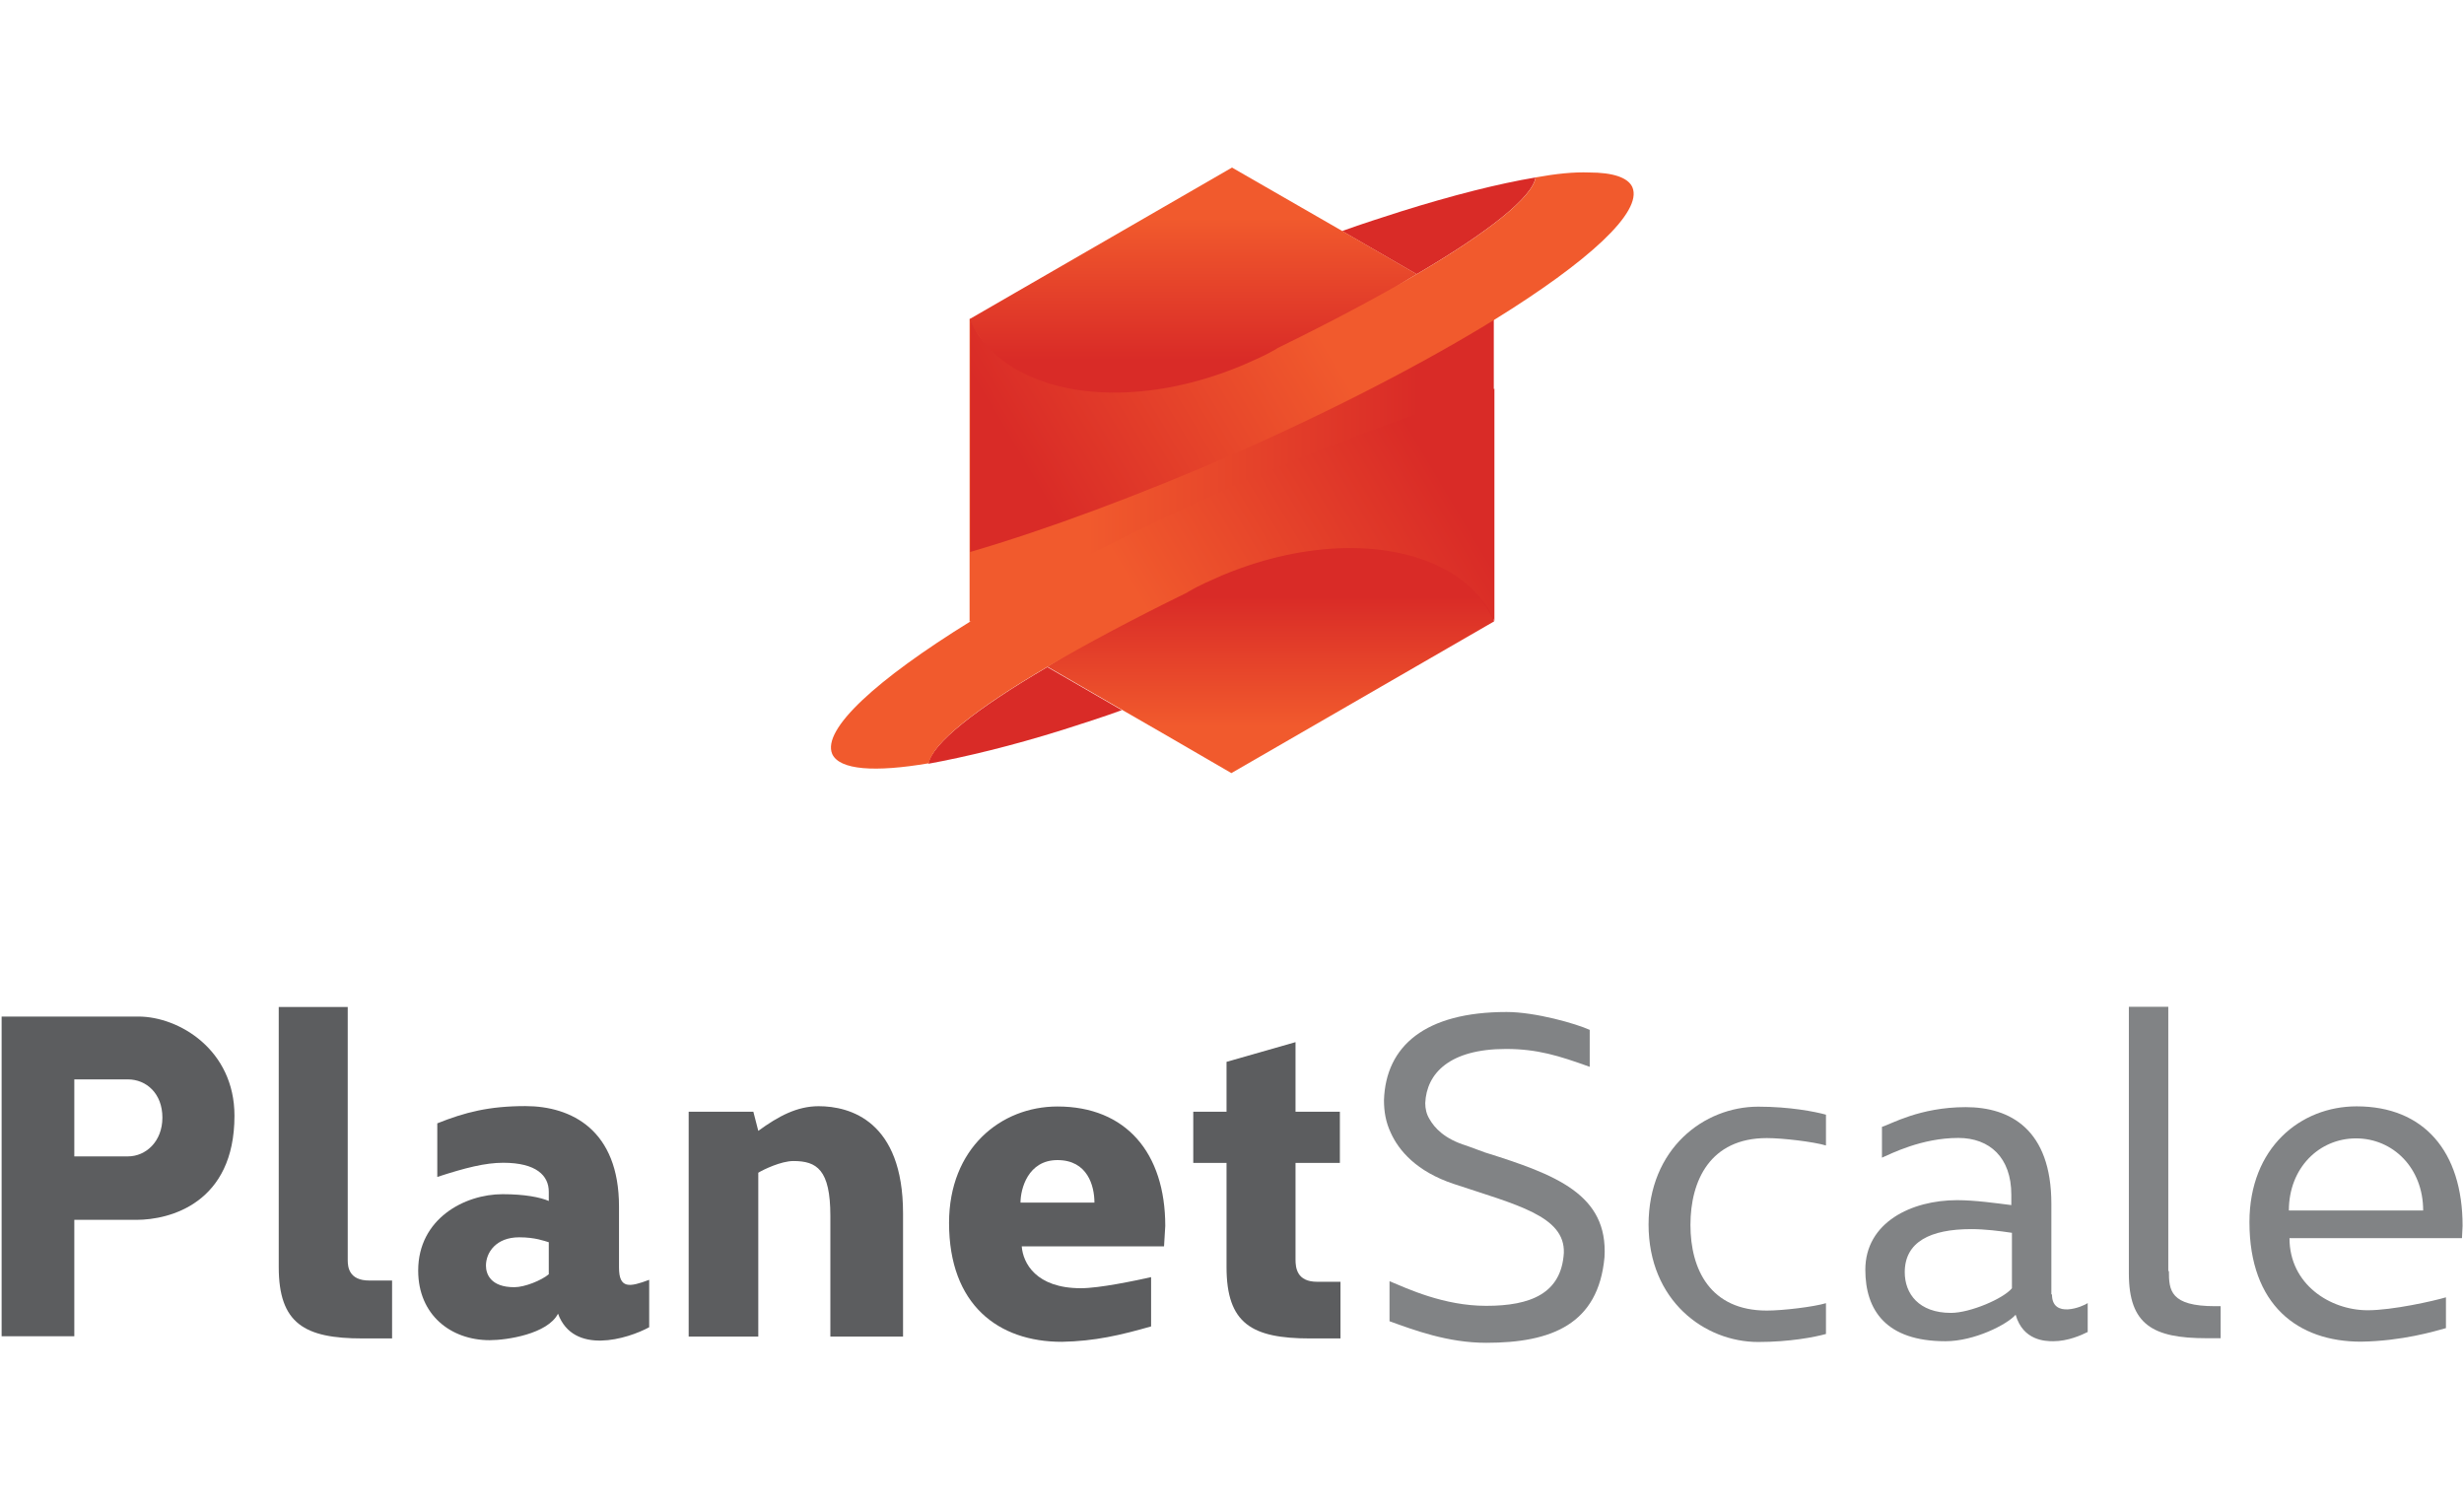 <svg xmlns="http://www.w3.org/2000/svg" xmlns:xlink="http://www.w3.org/1999/xlink" id="Layer_1" viewBox="0 0 400 245"><style>.st0{fill:#5c5d5f}.st1{fill:#818385}.st2{clip-path:url(#SVGID_2_)}.st3{fill:url(#path86_1_)}.st4{fill:#d92b27}.st5{clip-path:url(#SVGID_4_)}.st6{fill:url(#path126_1_)}.st7{clip-path:url(#SVGID_6_)}.st8{fill:url(#path150_1_)}.st9{clip-path:url(#SVGID_8_)}.st10{fill:url(#path174_1_)}.st11{clip-path:url(#SVGID_10_)}.st12{fill:url(#path198_1_)}</style><g id="g20" transform="translate(188.263 403.12)"><path id="path22" class="st0" d="M-167.5-215.4c2.9 0 5.6-2.4 5.6-6.3s-2.6-6.2-5.6-6.2h-8.7v12.5h8.7zm-8.7 10.3v18.9H-188v-51.9h22.2c6.6 0 15.6 5.4 15.6 16.1 0 14.2-10.5 16.9-15.9 16.9h-10.1z"/></g><g id="g24" transform="translate(230.45 383.272)"><path id="path26" class="st0" d="M-174-178.7c0 1.1.2 3.3 3.5 3.3h3.7v9.4h-4.8c-9.4 0-13.6-2.4-13.6-11.6v-42.2h11.2v41.1z"/></g><g id="g28" transform="translate(268.988 386.655)"><path id="path30" class="st0" d="M-179.9-185c-.7-.2-2.2-.8-4.8-.8-3.8 0-5.4 2.5-5.4 4.6 0 1.4.8 3.5 4.6 3.5 1.7 0 4.4-1.1 5.6-2.1v-5.2zm-9.6 15.9c-6.3 0-11.6-4.1-11.6-11.3 0-8.4 7.5-12.4 13.7-12.4 3.6 0 6.1.5 7.5 1.1v-1.5c0-2.6-2-4.7-7.4-4.7-2.9 0-6.1.8-10.7 2.3v-8.7c4.5-1.8 8.4-2.8 14.3-2.8 7.5 0 15.2 3.9 15.2 16.3v9.9c0 3.5 1.7 3.2 4.9 2v7.7c-3.5 1.9-12.3 4.6-14.8-2.2-1.7 3.3-8.3 4.3-11.1 4.3"/></g><g id="g32" transform="translate(336.898 392.173)"><path id="path34" class="st0" d="M-190.3-195.2v20h-11.8v-19.6c0-7.5-2.2-8.9-6-8.9-2 0-4.9 1.4-5.7 1.9v26.6h-11.3v-36.5h10.5l.8 3.1c3.3-2.4 6.3-4 9.8-4 5.1 0 13.7 2.4 13.7 17.4"/></g><g id="g36" transform="translate(373.566 394.22)"><path id="path38" class="st0" d="M-195.9-199c0-2.7-1.1-6.9-6-6.9-4.8 0-6 4.7-6 6.9h12zm-23.6 3.3c0-12.1 8.4-18.9 17.6-18.9 11.1 0 17.5 7.5 17.5 19.4l-.2 3.3h-23.1c.2 2.7 2.3 6.8 9.6 6.8 3 0 8.7-1.2 11.4-1.8v8c-4.9 1.4-9.1 2.4-14.5 2.5-10.3 0-18.3-6-18.3-19.3"/></g><g id="g40" transform="translate(392.612 401.874)"><path id="path42" class="st0" d="M-198.9-213.1v-8.3h5.4v-8.1l11.2-3.2v11.3h7.2v8.3h-7.2v15.7c0 1.3.2 3.6 3.5 3.6h3.8v9.2h-4.9c-9.5 0-13.6-2.4-13.6-11.6v-16.9h-5.4z"/></g><g id="g44" transform="translate(430.171 379.18)"><path id="path46" class="st1" d="M-204.6-171.2c2.9 1.2 8.8 4 15.7 4 7.2 0 12.2-2 12.6-8.6.2-6-7.7-7.8-17.9-11.2-6-2-8.9-5.4-10.2-8.3-.8-1.7-1.1-3.4-1.1-5.3.3-8.8 6.7-14.3 19.9-14.3 4.7 0 11.3 1.9 13.5 2.9v6c-5-1.8-8.5-2.9-13.6-2.9-9.2 0-12.9 4-13.1 8.8 0 .9.2 1.8.7 2.6.8 1.4 2.4 3.2 6 4.3l3 1.1c11.5 3.6 20 6.8 19.4 17-1 10.9-8.6 13.9-19.2 13.9-6.3 0-11.8-2.1-15.7-3.5v-6.5z"/></g><g id="g48" transform="translate(479.923 389.948)"><path id="path50" class="st1" d="M-212.3-191.1c0-12.4 9-19.2 17.8-19.2 5.1 0 9.2.8 11 1.3v5c-2-.6-7-1.2-9.6-1.2-9.2 0-12.4 6.9-12.4 14.1 0 7.2 3.2 13.9 12.4 13.9 2.6 0 7.6-.6 9.6-1.2v5c-1.8.5-5.9 1.3-11 1.3-8.7 0-17.8-6.7-17.8-19.1v.1z"/></g><g id="g52" transform="translate(549.613 388.525)"><path id="path54" class="st1" d="M-223-188.4c-2-.3-4.4-.6-6.6-.6-6.7 0-10.8 2.1-10.8 7 0 3.5 2.3 6.6 7.5 6.6 3.1 0 8.5-2.3 9.9-4v-9zm6.5 10c0 4 5 2 5.8 1.4v4.7c-1 .5-3.2 1.5-5.6 1.5-1.3 0-4.9-.1-6.1-4.3-1.4 1.6-6.7 4.3-11.4 4.3-9.6 0-13-5-13-11.6 0-7.7 7.5-11.3 14.9-11.3 2.9 0 6.4.5 8.8.8v-1.7c0-6-3.5-9.2-8.6-9.2-6 0-11 2.6-12.4 3.2v-5c1.4-.4 6.1-3.2 13.6-3.2 7.2 0 13.9 3.6 13.9 15.7v14.7z"/></g><g id="g56" transform="translate(579.695 381.137)"><path id="path58" class="st1" d="M-227.6-174.8c0 3.1.2 5.7 7.5 5.7h.9v5.2h-2.3c-8.7 0-12.6-2.2-12.6-10.5v-43.3h6.4v42.9z"/></g><g id="g60" transform="translate(628.47 392.797)"><path id="path62" class="st1" d="M-235.1-196.3c0-6.9-4.9-11.7-10.9-11.7s-10.9 4.8-10.9 11.7h21.8zm-28.2 1.9c0-12.1 8.3-18.8 17.4-18.8 10.9 0 17.2 7.3 17.2 19.4l-.1 2h-28c0 7.5 6.6 11.7 12.7 11.7 4 0 10.7-1.5 12.7-2.1v5c-1.8.5-7.1 2.1-13.8 2.2-10.2 0-18.1-5.9-18.1-19.4"/></g><defs><path id="SVGID_1_" d="M157.4 51.8h85.1V101h-85.1z"/></defs><clipPath id="SVGID_2_"><use xlink:href="#SVGID_1_" overflow="visible"/></clipPath><g id="g66" class="st2"><g id="g72"><g id="g74"><linearGradient id="path86_1_" gradientUnits="userSpaceOnUse" x1="-1.311" y1="247.069" x2="-.676" y2="247.069" gradientTransform="matrix(134.083 0 0 -134.083 333.21 33203.96)"><stop offset="0" stop-color="#f15a2d"/><stop offset=".225" stop-color="#f15a2d"/><stop offset=".855" stop-color="#d92b27"/><stop offset="1" stop-color="#d92b27"/></linearGradient><path id="path86" class="st3" d="M157.4 100.9h85.1V51.8h-85.1v49.1z"/></g></g></g><g id="g96" transform="translate(458.18 590.906)"><path id="path98" class="st4" d="M-208.9-562.1c-.5 3.2-7.7 8.9-19.3 15.7l-5.7-3.3-6.4-3.7c3.3-1.2 6.5-2.2 9.6-3.2 8.3-2.6 15.8-4.5 21.8-5.5"/></g><g id="g100" transform="translate(341.82 478.482)"><path id="path102" class="st4" d="M-191.1-354.5c.5-3.2 7.7-8.9 19.3-15.7l5.7 3.3 6.4 3.7c-3.3 1.2-6.5 2.2-9.6 3.2-8.3 2.6-15.8 4.4-21.8 5.5"/></g><defs><path id="SVGID_3_" d="M198.6 92c-.2.1-1.6.7-1.8.7-1.9.8-3.3 1.2-5.1 2.2-8.6 4.2-15.3 9.6-21.7 13.3l5.7 3.3 6.4 3.7 6.6 3.8 11.2 6.5 42.6-24.6c-.4-1-.9-1.9-1.5-2.7-1.6-2.4-4.1-6-6.8-7.5-4-2.2-9-3.3-14.5-3.3-6.5.1-13.8 1.6-21.1 4.6"/></defs><clipPath id="SVGID_4_"><use xlink:href="#SVGID_3_" overflow="visible"/></clipPath><g id="g106" class="st5"><g id="g112"><g id="g114"><linearGradient id="path126_1_" gradientUnits="userSpaceOnUse" x1="6.805" y1="251.42" x2="7.44" y2="251.42" gradientTransform="matrix(0 -52.64 -52.64 0 13441.167 483.595)"><stop offset="0" stop-color="#f15a2d"/><stop offset=".225" stop-color="#f15a2d"/><stop offset=".855" stop-color="#d92b27"/><stop offset="1" stop-color="#d92b27"/></linearGradient><path id="path126" class="st6" d="M198.6 92c-.2.1-1.6.7-1.8.7-1.9.8-3.3 1.2-5.1 2.2-8.6 4.2-15.3 9.6-21.7 13.3l5.7 3.3 6.4 3.7 6.6 3.8 11.2 6.5 42.6-24.6c-.4-1-.9-1.9-1.5-2.7-1.6-2.4-4.1-6-6.8-7.5-4-2.2-9-3.3-14.5-3.3-6.5.1-13.8 1.6-21.1 4.6"/></g></g></g><defs><path id="SVGID_5_" d="M199.6 79.2c-16.3 7.2-30.9 14.8-42.1 21.7-15.2 9.4-24.1 17.5-22.4 21.5 1.2 2.6 6.9 3 15.7 1.5.5-3.2 7.7-8.9 19.3-15.7 6.3-3.7 14-7.8 22.6-12 .1-.1.2-.1.3-.2 1.7-1 3.6-1.8 5.4-2.6.2-.1.3-.1.5-.2 13.4-5.5 26.9-5.5 35.6-.8 2.7 1.4 5 3.4 6.6 5.7.6.8 1.1 1.8 1.5 2.7V63.1c-12.4 3.8-27.3 9.2-43 16.1"/></defs><clipPath id="SVGID_6_"><use xlink:href="#SVGID_5_" overflow="visible"/></clipPath><g id="g130" class="st7"><g id="g136"><g id="g138"><linearGradient id="path150_1_" gradientUnits="userSpaceOnUse" x1=".067" y1="248.199" x2=".702" y2="248.199" gradientTransform="scale(131.584 -131.584) rotate(30.548 456.76 125.964)"><stop offset="0" stop-color="#f15a2d"/><stop offset=".225" stop-color="#f15a2d"/><stop offset=".855" stop-color="#d92b27"/><stop offset="1" stop-color="#d92b27"/></linearGradient><path id="path150" class="st8" d="M199.6 79.2c-16.3 7.2-30.9 14.8-42.1 21.7-15.2 9.4-24.1 17.5-22.4 21.5 1.2 2.6 6.9 3 15.7 1.5.5-3.2 7.7-8.9 19.3-15.7 6.3-3.7 14-7.8 22.6-12 .1-.1.2-.1.3-.2 1.7-1 3.6-1.8 5.4-2.6.2-.1.3-.1.5-.2 13.4-5.5 26.9-5.5 35.6-.8 2.7 1.4 5 3.4 6.6 5.7.6.8 1.1 1.8 1.5 2.7V63.1c-12.4 3.8-27.3 9.2-43 16.1"/></g></g></g><g><defs><path id="SVGID_7_" d="M157.4 51.8c.4 1 .9 1.9 1.5 2.7 1.6 2.4 4.1 6 6.8 7.5 8.7 4.8 22.3 4.3 35.7-1.3.2-.1 1.6-.7 1.8-.7 1.9-.8 3.3-1.2 5.1-2.2 8.6-4.2 15.3-9.6 21.7-13.3l-5.7-3.3-6.4-3.7-6.6-3.8-11.3-6.5-42.6 24.6z"/></defs><clipPath id="SVGID_8_"><use xlink:href="#SVGID_7_" overflow="visible"/></clipPath><g id="g154" class="st9"><g id="g160"><g id="g162"><linearGradient id="path174_1_" gradientUnits="userSpaceOnUse" x1="-3.331" y1="239.249" x2="-2.696" y2="239.249" gradientTransform="matrix(0 57.505 57.505 0 -13564.493 218.65)"><stop offset="0" stop-color="#f15a2d"/><stop offset=".225" stop-color="#f15a2d"/><stop offset=".855" stop-color="#d92b27"/><stop offset="1" stop-color="#d92b27"/></linearGradient><path id="path174" class="st10" d="M157.4 51.8c.4 1 .9 1.9 1.5 2.7 1.6 2.4 4.1 6 6.8 7.5 8.7 4.8 22.3 4.3 35.7-1.3.2-.1 1.6-.7 1.8-.7 1.9-.8 3.3-1.2 5.1-2.2 8.6-4.2 15.3-9.6 21.7-13.3l-5.7-3.3-6.4-3.7-6.6-3.8-11.3-6.5-42.6 24.6z"/></g></g></g></g><g><defs><path id="SVGID_9_" d="M249.3 28.8c-.5 3.2-7.7 8.9-19.3 15.7-6.3 3.7-14 7.8-22.6 12-.1.1-.2.1-.3.2-1.7 1-3.6 1.8-5.4 2.6-.2.1-.3.1-.5.2-13.4 5.5-26.9 5.5-35.6.8-2.7-1.4-5-3.4-6.6-5.7-.6-.8-1.1-1.8-1.5-2.7v37.7c12.3-3.6 27.2-9.1 43-16 16.3-7.2 30.9-14.8 42.1-21.7 15.2-9.4 24.1-17.5 22.4-21.5-.7-1.6-3.2-2.4-7-2.4-2.5-.1-5.4.2-8.7.8"/></defs><clipPath id="SVGID_10_"><use xlink:href="#SVGID_9_" overflow="visible"/></clipPath><g id="g178" class="st11"><g id="g184"><g id="g186"><linearGradient id="path198_1_" gradientUnits="userSpaceOnUse" x1="2.301" y1="241.986" x2="2.936" y2="241.986" gradientTransform="scale(-131.584 131.584) rotate(30.548 442.853 113.782)"><stop offset="0" stop-color="#f15a2d"/><stop offset=".225" stop-color="#f15a2d"/><stop offset=".855" stop-color="#d92b27"/><stop offset="1" stop-color="#d92b27"/></linearGradient><path id="path198" class="st12" d="M249.3 28.8c-.5 3.2-7.7 8.9-19.3 15.7-6.3 3.7-14 7.8-22.6 12-.1.1-.2.1-.3.2-1.7 1-3.6 1.8-5.4 2.6-.2.1-.3.1-.5.2-13.4 5.5-26.9 5.5-35.6.8-2.7-1.4-5-3.4-6.6-5.7-.6-.8-1.1-1.8-1.5-2.7v37.7c12.3-3.6 27.2-9.1 43-16 16.3-7.2 30.9-14.8 42.1-21.7 15.2-9.4 24.1-17.5 22.4-21.5-.7-1.6-3.2-2.4-7-2.4-2.5-.1-5.4.2-8.7.8"/></g></g></g></g></svg>
